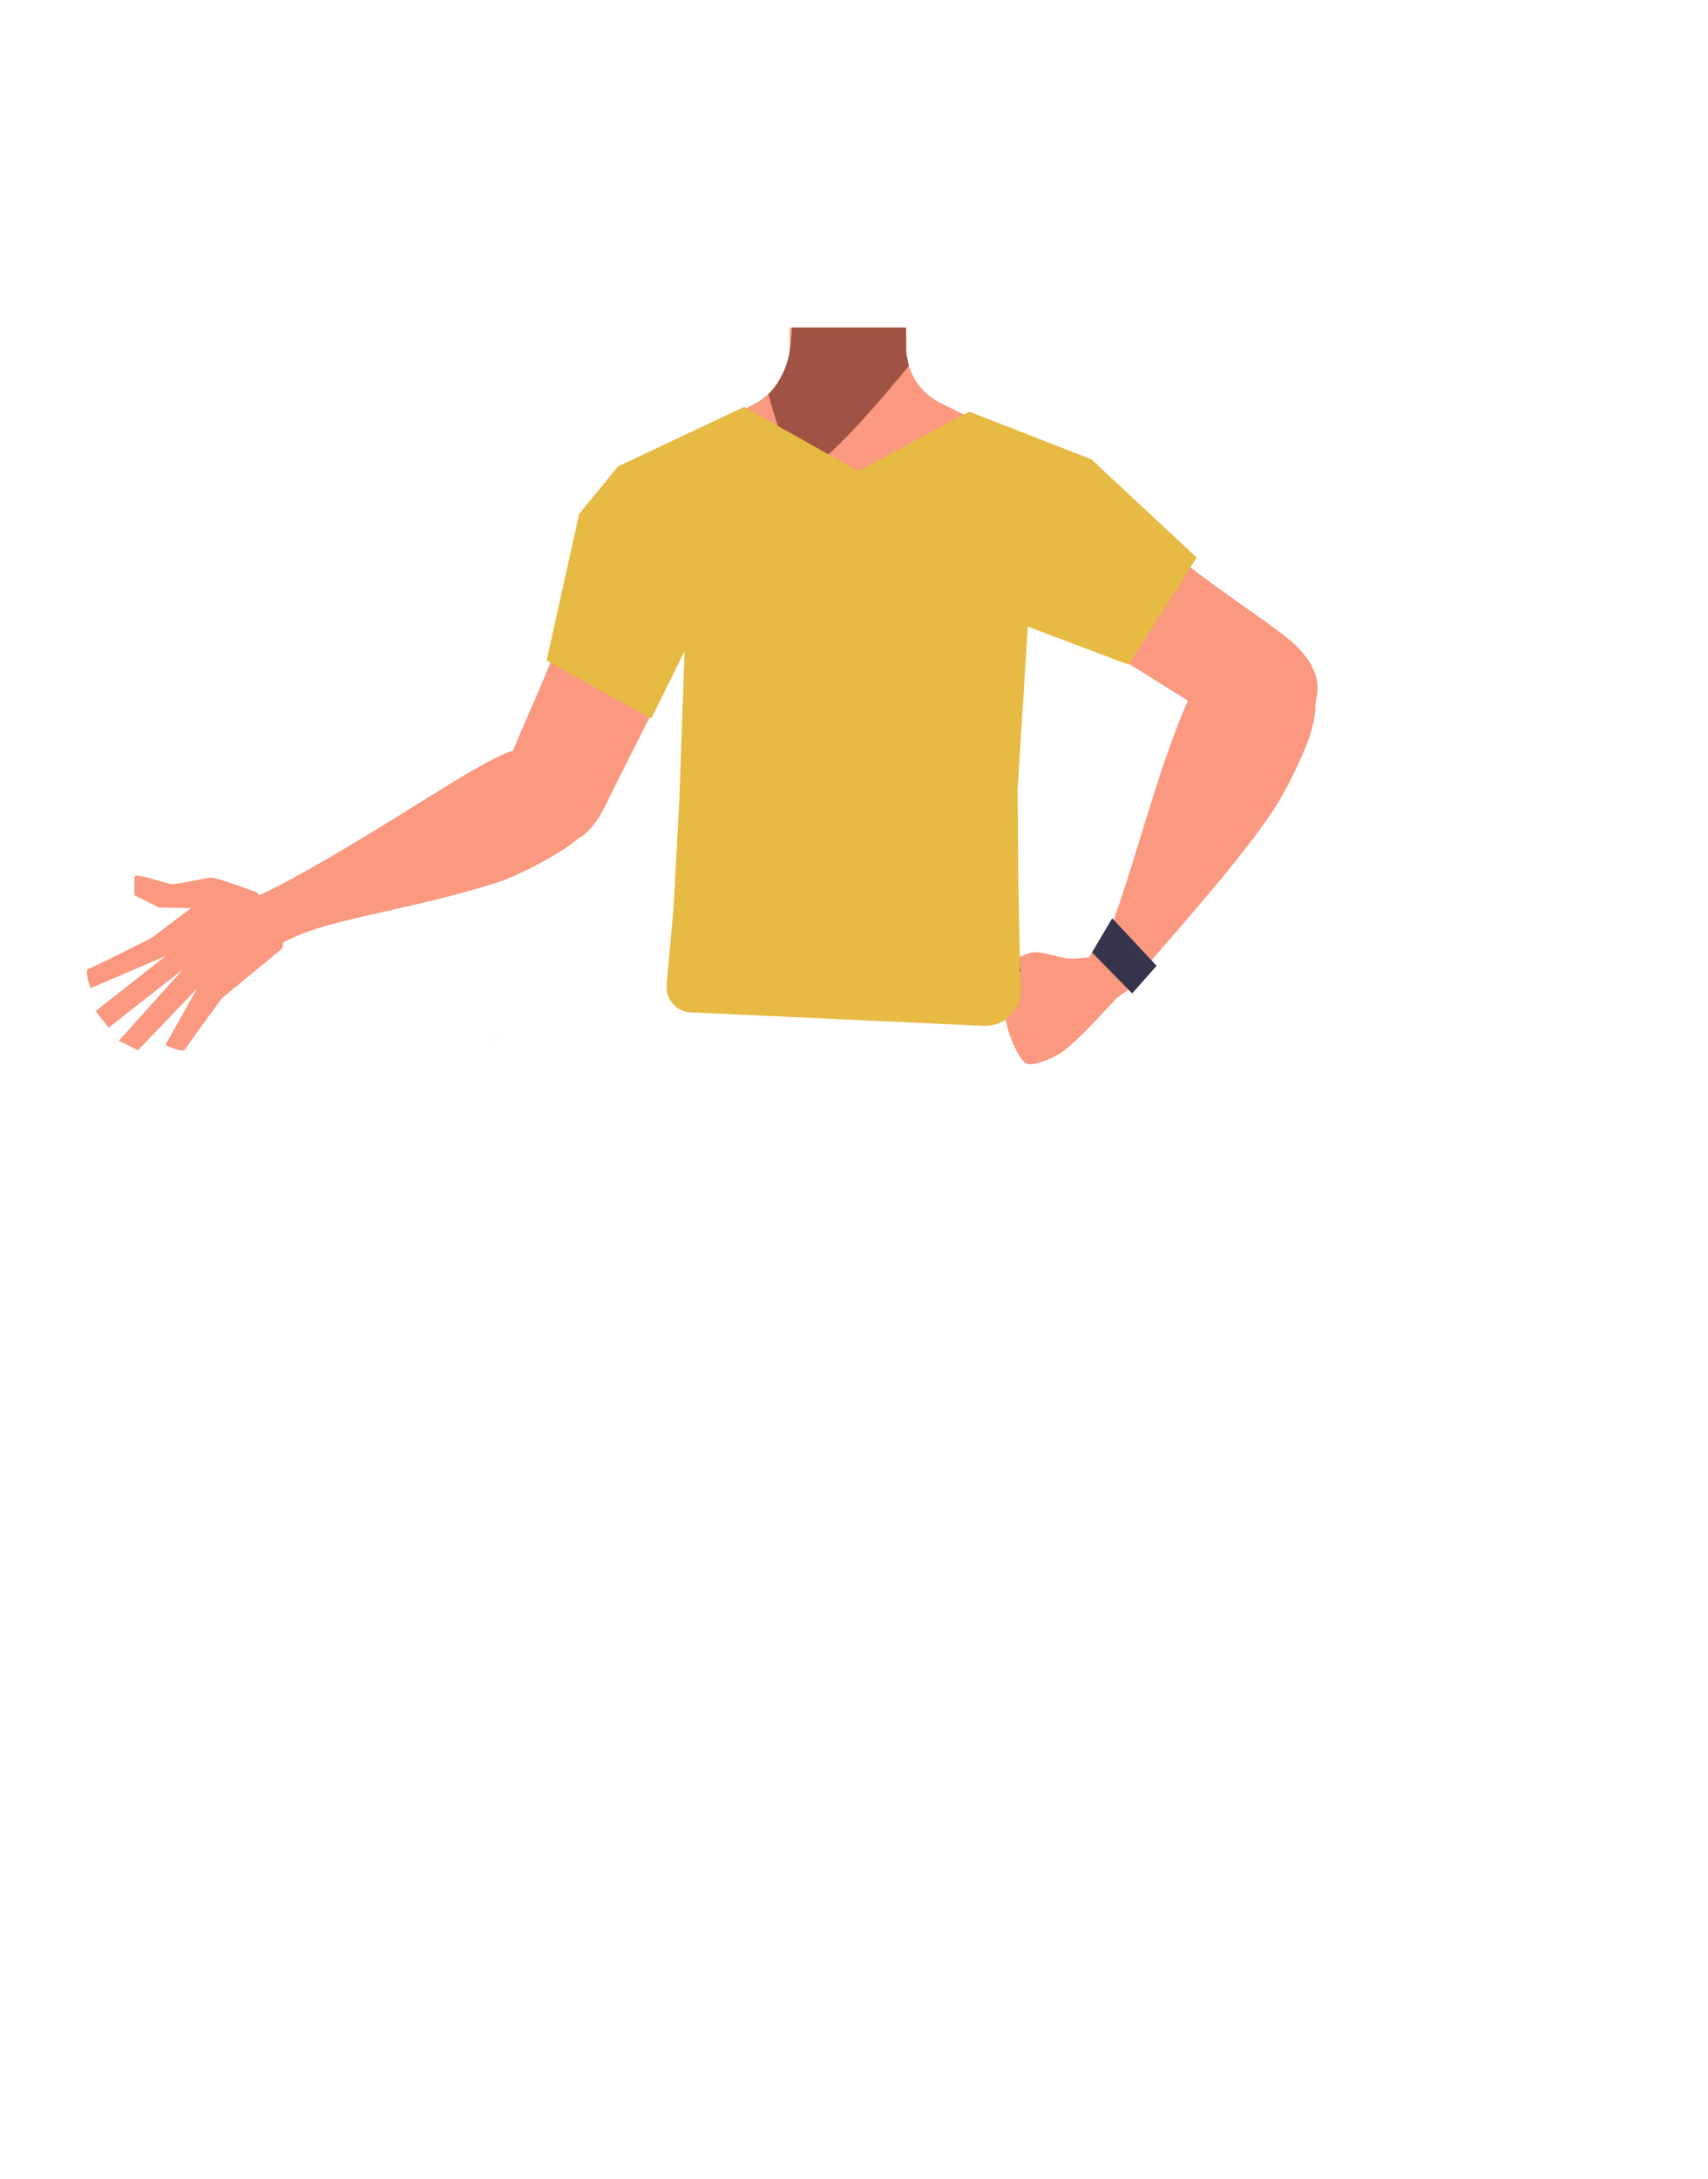 <svg xmlns="http://www.w3.org/2000/svg" viewBox="0 0 788 1005"><defs><style>.cls-1{fill:#fa9980;}.cls-2{fill:#a05344;}.cls-3{fill:#36344d;}.cls-4{fill:#473415;}.cls-5{fill:#e6ba43;}</style></defs><g id="Calque_7" data-name="Calque 7"><path class="cls-1" d="M118.56,411.56s-18.46-7.05-21.51-6.81S81.28,408,78.9,407.69s-16.56-5.3-16.77-3.52S62,412.9,62,412.9l11.4,5.59,14.75.27L69.87,432.55S42.5,446.4,40.68,446.81s1.07,8.91,1.07,8.91l34.67-14.84L44.1,466.26l6,7.66L84.43,447l-29.6,32.95,8.82,4.38L90.9,455.9l-14.59,26s8,4,9.11,2,17-23.6,17-23.6l27.79-22.9,1.41-9.18Z"/><polygon points="225.63 479.89 225.72 479.85 225.63 479.8 225.63 479.89"/><polygon points="225.72 479.85 225.82 479.89 225.82 479.8 225.72 479.85"/><polygon points="225.63 479.89 225.72 479.85 225.63 479.8 225.63 479.89"/><polygon points="225.72 479.85 225.82 479.89 225.82 479.8 225.72 479.85"/><path class="cls-1" d="M511.21,244.17c-.6,38.39-26.2,33.17-36.85,42.29-12.59,10.77-8.27,50-17.19,64-2.45,3.84-11.35,10.1-15.79,9.08-12.52-2.87-24-30.73-34.77-37.73-6.34-4.12-23.58-3.62-30.19,0-11.25,6.16-22.27,34.86-34.77,37.73-4.44,1-13.35-5.24-15.81-9.08-8.9-14-4.59-53.24-17.19-64-10.65-9.12-36.25-3.9-36.85-42.29-.42-26.59,35-37.34,35-37.34l40.16-19.91A31.33,31.33,0,0,0,354,182.1a27.49,27.49,0,0,0,2.29-2.29l.64-.71,0-.06a31.39,31.39,0,0,0,7.22-16.43,30.71,30.71,0,0,0,.25-4.19v-2.84l0-4.51h53.63l.06,5,0,1.5,0,3.21c0,.33,0,.67,0,1v0c0,.65.09,1.3.15,1.95A28.64,28.64,0,0,0,434,185.89L474.52,206a28.32,28.32,0,0,0,3.17,1.33C484.36,209.7,511.59,220.83,511.21,244.17Z"/><path class="cls-1" d="M418.86,199.35l-27.5,32.5-14.81-17.69-12.38-14.81.71-41.56,0-2.21.08-4.51h53v.23l.09,4.66v0l0,1.56.08,4.21v1.31l.12,6.79Z"/><path class="cls-2" d="M419.36,168.6l-1,1.25c-5.15,6.33-28.83,35-41.79,44.31-3.19,2.29-5.73,3.39-7.19,2.69-6.77-3.26-14.85-35.1-14.85-35.1a.19.19,0,0,0,.08-.07,19.51,19.51,0,0,0,1.73-1.87c.33-.38.68-.82,1.06-1.32l.06-.08a39.25,39.25,0,0,0,6.65-15.16c0-.21.1-.42.13-.64.26-1.37.49-3,.66-4.82.08-.71.13-1.45.19-2.21.12-1.42.2-2.94.29-4.51H418v.23l0,4.28,0,6.72.15.76.14.67.94,4.57Z"/><path class="cls-1" d="M453.35,250.9c11.9,25,40.93,38.77,40.93,38.77s53,32.76,70.43,44c8.23,5.27,25.22,16.57,38.95-3.61h0c11.33-16.64-2.81-30.36-10.19-36.17-15-11.84-47.9-32.65-60.5-46.74-9.38-10.5-19.75-30.34-43.13-36.2,0,0-18.61-6.9-31.75,8.25l-.52.6a28.69,28.69,0,0,0-4.22,31.14Z"/><path class="cls-1" d="M589.65,296.09c-18.55-7.17-32.67,11.81-37.38,19S541.59,339,538.64,347.24c-7.56,21-17.53,57.34-25.2,77.8-5,13.46-8.09,20.41-.34,25.92,7,5,16.12-5.74,19.73-9.92,14.85-17.19,44.3-50.41,56.84-70.9,5.15-8.42,14-26.39,16.11-36C611.72,307.17,595.05,298.17,589.65,296.09Z"/><path class="cls-1" d="M275.66,352.11c-9.71-15-32.39-8.32-40.5-5.45S212,358.8,204.61,363.35c-18.94,11.63-75.52,47.87-96.36,54.09-14.58,4.35,7.52,25,7.52,25s15.52-9,25.68-12.62c21.37-7.58,52.09-11.54,87.87-22.82,9.4-3,27.21-12.24,34.87-18.27C285.6,371.85,278.48,356.47,275.66,352.11Z"/><path class="cls-1" d="M332.81,240.68c2.77,27.54-14.9,54.37-14.9,54.37s-28.31,55.46-37.45,74.1c-4.31,8.78-13,27.24-35.19,17.1h0C227,377.89,232,358.83,235.24,350c6.7-17.89,24.05-52.74,27.51-71.32,2.59-13.84,1.17-36.18,18.13-53.32,0,0,12.34-15.54,31.43-9.4l.75.25a28.67,28.67,0,0,1,19.75,24.44Z"/><path class="cls-1" d="M516.27,447.33c2,3.19,3.07,9-3,14.84,0,0-17.64,20.21-25.41,24.33-3.47,1.85-12.78,6.26-15.37,3.3-7.33-8.38-12.07-28.61-9.72-41.72.7-3.94,9.41-8.06,13.33-8.82,4.31-.84,12.95,2.62,17.34,2.78a67.32,67.32,0,0,0,7.18-.39C506.55,441.1,513.5,443,516.27,447.33Z"/><polygon class="cls-1" points="506.51 434.89 502.37 441.58 505.74 454.08 509.71 466.15 515.3 460.14 525.45 453.1 506.51 434.89"/><polygon class="cls-3" points="503.8 439.23 513.12 423.48 533.59 445.39 522.35 458.12 503.8 439.23"/><polygon points="230.58 478.07 230.68 478.03 230.58 477.98 230.58 478.07"/><polygon points="230.68 478.03 230.78 478.07 230.78 477.98 230.68 478.03"/><polygon points="230.58 478.07 230.68 478.03 230.58 477.98 230.58 478.07"/><polygon points="230.68 478.03 230.78 478.07 230.78 477.98 230.68 478.03"/><polygon points="225.92 479.44 226.02 479.4 225.92 479.35 225.92 479.44"/><polygon points="226.02 479.4 226.12 479.44 226.12 479.35 226.02 479.4"/><polygon points="225.92 479.44 226.02 479.4 225.92 479.35 225.92 479.44"/><polygon points="226.02 479.4 226.12 479.44 226.12 479.35 226.02 479.4"/><polygon class="cls-4" points="312.41 451.2 313.91 428.7 468.91 428.7 470.91 448.2 312.41 451.2"/><path class="cls-5" d="M252.21,304.65l48.27,26.7,15.36-31.08-2.44,69.21-2.68,49.64-3.17,35a11.7,11.7,0,0,0,11.11,12.73l135.22,6.22a16.2,16.2,0,0,0,16.94-16.51l-1-50.58-.32-42.13,4.7-74.9,46.45,17.55,31.45-49.37-48.64-45.35-56.32-21.94-51.2,27.43-52.66-29.62-58.15,27.43L267.2,237Z"/></g></svg>